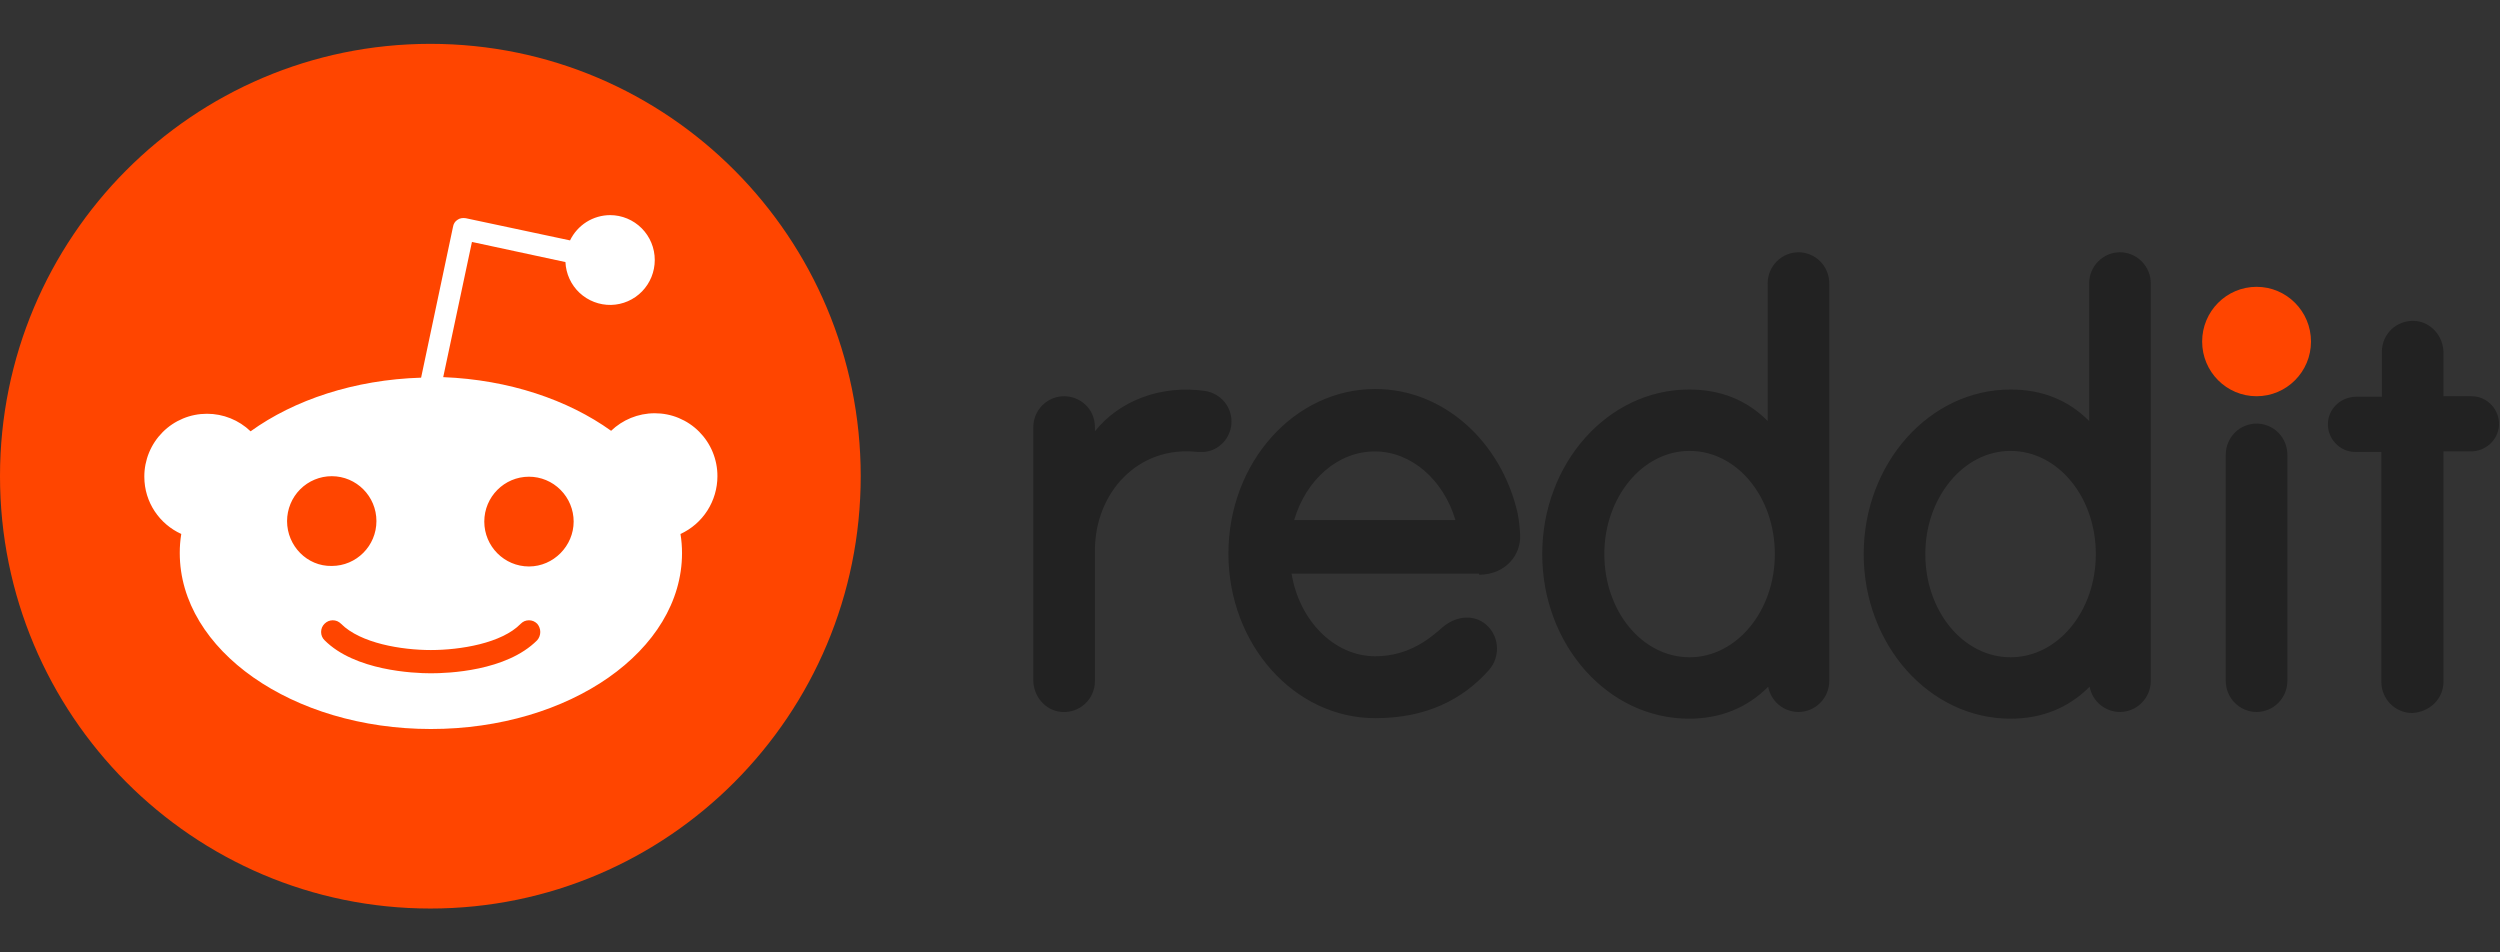 <svg width="63" height="24" viewBox="0 0 63 24" fill="none" xmlns="http://www.w3.org/2000/svg">
<rect x="0" y="0" width="63" height="24" fill="#333333" stroke="none"/>
<path d="M56.866 9.985C57.623 9.985 58.237 9.368 58.237 8.607C58.237 7.846 57.623 7.228 56.866 7.228C56.108 7.228 55.494 7.846 55.494 8.607C55.494 9.368 56.108 9.985 56.866 9.985Z" fill="#FF4500"/>
<path d="M37.272 14.483C37.945 14.483 38.333 13.976 38.307 13.482C38.3 13.294 38.278 13.108 38.242 12.923C37.828 11.129 36.379 9.803 34.658 9.803C32.613 9.803 30.956 11.662 30.956 13.95C30.956 16.238 32.613 18.098 34.658 18.098C35.939 18.098 36.858 17.63 37.518 16.889C37.841 16.525 37.777 15.966 37.388 15.692C37.065 15.471 36.664 15.55 36.366 15.796C36.081 16.044 35.538 16.538 34.658 16.538C33.622 16.538 32.742 15.64 32.548 14.457H37.272V14.483ZM34.645 11.376C35.576 11.376 36.379 12.104 36.677 13.105H32.613C32.911 12.091 33.713 11.376 34.645 11.376ZM31.034 10.622C31.034 10.232 30.749 9.92 30.387 9.855C29.261 9.686 28.2 10.102 27.592 10.869V10.765C27.592 10.284 27.203 9.985 26.815 9.985C26.609 9.985 26.412 10.068 26.267 10.214C26.121 10.36 26.039 10.558 26.039 10.765V17.136C26.039 17.552 26.349 17.916 26.763 17.942C27.216 17.968 27.592 17.617 27.592 17.162V13.872C27.592 12.416 28.679 11.22 30.18 11.389H30.335C30.723 11.363 31.034 11.025 31.034 10.622ZM57.642 11.454C57.641 11.247 57.559 11.049 57.414 10.903C57.269 10.757 57.071 10.675 56.866 10.674C56.66 10.675 56.463 10.757 56.317 10.903C56.172 11.049 56.09 11.247 56.089 11.454V17.162C56.09 17.368 56.172 17.566 56.317 17.712C56.463 17.859 56.66 17.941 56.866 17.942C57.071 17.941 57.269 17.859 57.414 17.712C57.559 17.566 57.641 17.368 57.642 17.162V11.454ZM46.098 7.138C46.097 6.931 46.015 6.733 45.87 6.587C45.724 6.44 45.527 6.358 45.322 6.357C45.116 6.358 44.919 6.44 44.773 6.587C44.628 6.733 44.546 6.931 44.545 7.138V10.609C44.014 10.076 43.355 9.816 42.565 9.816C40.52 9.816 38.864 11.675 38.864 13.963C38.864 16.252 40.52 18.111 42.565 18.111C43.355 18.111 44.028 17.838 44.558 17.305C44.623 17.669 44.946 17.942 45.322 17.942C45.527 17.941 45.724 17.859 45.87 17.712C46.015 17.566 46.097 17.368 46.098 17.162V7.138ZM42.578 16.563C41.387 16.563 40.429 15.406 40.429 13.963C40.429 12.533 41.387 11.363 42.578 11.363C43.769 11.363 44.726 12.52 44.726 13.963C44.726 15.406 43.756 16.563 42.578 16.563ZM54.2 7.138C54.199 6.931 54.117 6.733 53.971 6.587C53.826 6.44 53.629 6.358 53.423 6.357C53.217 6.358 53.02 6.44 52.875 6.587C52.729 6.733 52.647 6.931 52.647 7.138V10.609C52.116 10.076 51.456 9.816 50.666 9.816C48.622 9.816 46.965 11.675 46.965 13.963C46.965 16.252 48.622 18.111 50.666 18.111C51.456 18.111 52.129 17.838 52.66 17.305C52.724 17.669 53.048 17.942 53.423 17.942C53.629 17.941 53.826 17.859 53.971 17.712C54.117 17.566 54.199 17.368 54.2 17.162V7.138ZM50.666 16.563C49.476 16.563 48.518 15.406 48.518 13.963C48.518 12.533 49.476 11.363 50.666 11.363C51.857 11.363 52.815 12.52 52.815 13.963C52.815 15.406 51.857 16.563 50.666 16.563ZM61.576 17.175V11.376H62.262C62.625 11.376 62.948 11.103 62.974 10.726C63 10.323 62.676 9.985 62.288 9.985H61.576V8.893C61.576 8.477 61.266 8.113 60.852 8.087C60.398 8.061 60.023 8.412 60.023 8.867V9.998H59.376C59.014 9.998 58.69 10.271 58.664 10.648C58.639 11.051 58.962 11.389 59.35 11.389H60.01V17.188C60.011 17.394 60.093 17.592 60.239 17.739C60.384 17.885 60.581 17.967 60.787 17.968C61.24 17.942 61.576 17.604 61.576 17.175Z" fill="#222222"/>
<path d="M10.845 22.895C16.835 22.895 21.69 18.017 21.69 12C21.69 5.983 16.835 1.105 10.845 1.105C4.856 1.105 0 5.983 0 12C0 18.017 4.856 22.895 10.845 22.895Z" fill="#FF4500"/>
<path d="M18.079 12C18.08 11.792 18.039 11.585 17.96 11.393C17.881 11.2 17.764 11.025 17.618 10.878C17.471 10.73 17.297 10.614 17.105 10.534C16.913 10.454 16.708 10.414 16.5 10.414C16.074 10.414 15.685 10.583 15.4 10.856C14.313 10.076 12.825 9.569 11.169 9.504L11.893 6.097L14.249 6.604C14.262 6.9 14.39 7.178 14.605 7.38C14.821 7.581 15.106 7.69 15.4 7.684C15.694 7.677 15.974 7.555 16.18 7.343C16.385 7.132 16.5 6.848 16.5 6.552C16.5 6.252 16.382 5.965 16.171 5.753C15.96 5.541 15.673 5.421 15.375 5.421C15.164 5.422 14.957 5.482 14.779 5.594C14.601 5.707 14.457 5.868 14.365 6.058L11.738 5.499C11.661 5.486 11.583 5.499 11.531 5.538C11.466 5.577 11.427 5.642 11.415 5.72L10.612 9.517C8.93 9.569 7.415 10.076 6.315 10.869C6.019 10.585 5.625 10.426 5.215 10.427C5.008 10.427 4.803 10.467 4.611 10.547C4.419 10.627 4.245 10.743 4.098 10.891C3.952 11.038 3.835 11.213 3.756 11.406C3.677 11.598 3.636 11.805 3.637 12.013C3.637 12.663 4.025 13.209 4.568 13.456C4.542 13.615 4.529 13.776 4.53 13.937C4.53 16.381 7.364 18.371 10.858 18.371C14.352 18.371 17.187 16.395 17.187 13.937C17.187 13.781 17.174 13.612 17.148 13.456C17.426 13.329 17.661 13.124 17.826 12.866C17.991 12.607 18.079 12.307 18.079 12ZM7.234 13.131C7.235 12.831 7.353 12.543 7.564 12.331C7.776 12.119 8.062 12 8.36 12C8.982 12 9.486 12.507 9.486 13.131C9.486 13.755 8.982 14.262 8.36 14.262C7.739 14.275 7.234 13.755 7.234 13.131ZM13.537 16.134C12.761 16.915 11.285 16.967 10.858 16.967C10.418 16.967 8.943 16.901 8.179 16.134C8.151 16.107 8.129 16.075 8.114 16.039C8.099 16.004 8.092 15.965 8.092 15.926C8.092 15.888 8.099 15.849 8.114 15.813C8.129 15.778 8.151 15.745 8.179 15.718C8.206 15.691 8.238 15.669 8.274 15.653C8.309 15.639 8.348 15.631 8.386 15.631C8.425 15.631 8.463 15.639 8.498 15.653C8.534 15.669 8.566 15.691 8.593 15.718C9.085 16.212 10.12 16.381 10.858 16.381C11.596 16.381 12.644 16.212 13.123 15.718C13.15 15.691 13.182 15.669 13.217 15.653C13.253 15.639 13.291 15.631 13.33 15.631C13.368 15.631 13.407 15.639 13.442 15.653C13.478 15.669 13.51 15.691 13.537 15.718C13.587 15.776 13.615 15.85 13.615 15.926C13.615 16.003 13.587 16.077 13.537 16.134ZM13.33 14.275C12.709 14.275 12.204 13.768 12.204 13.144C12.204 12.52 12.709 12.013 13.33 12.013C13.628 12.013 13.915 12.132 14.126 12.345C14.337 12.557 14.456 12.844 14.456 13.144C14.456 13.755 13.951 14.275 13.33 14.275Z" fill="white"/>
</svg>
